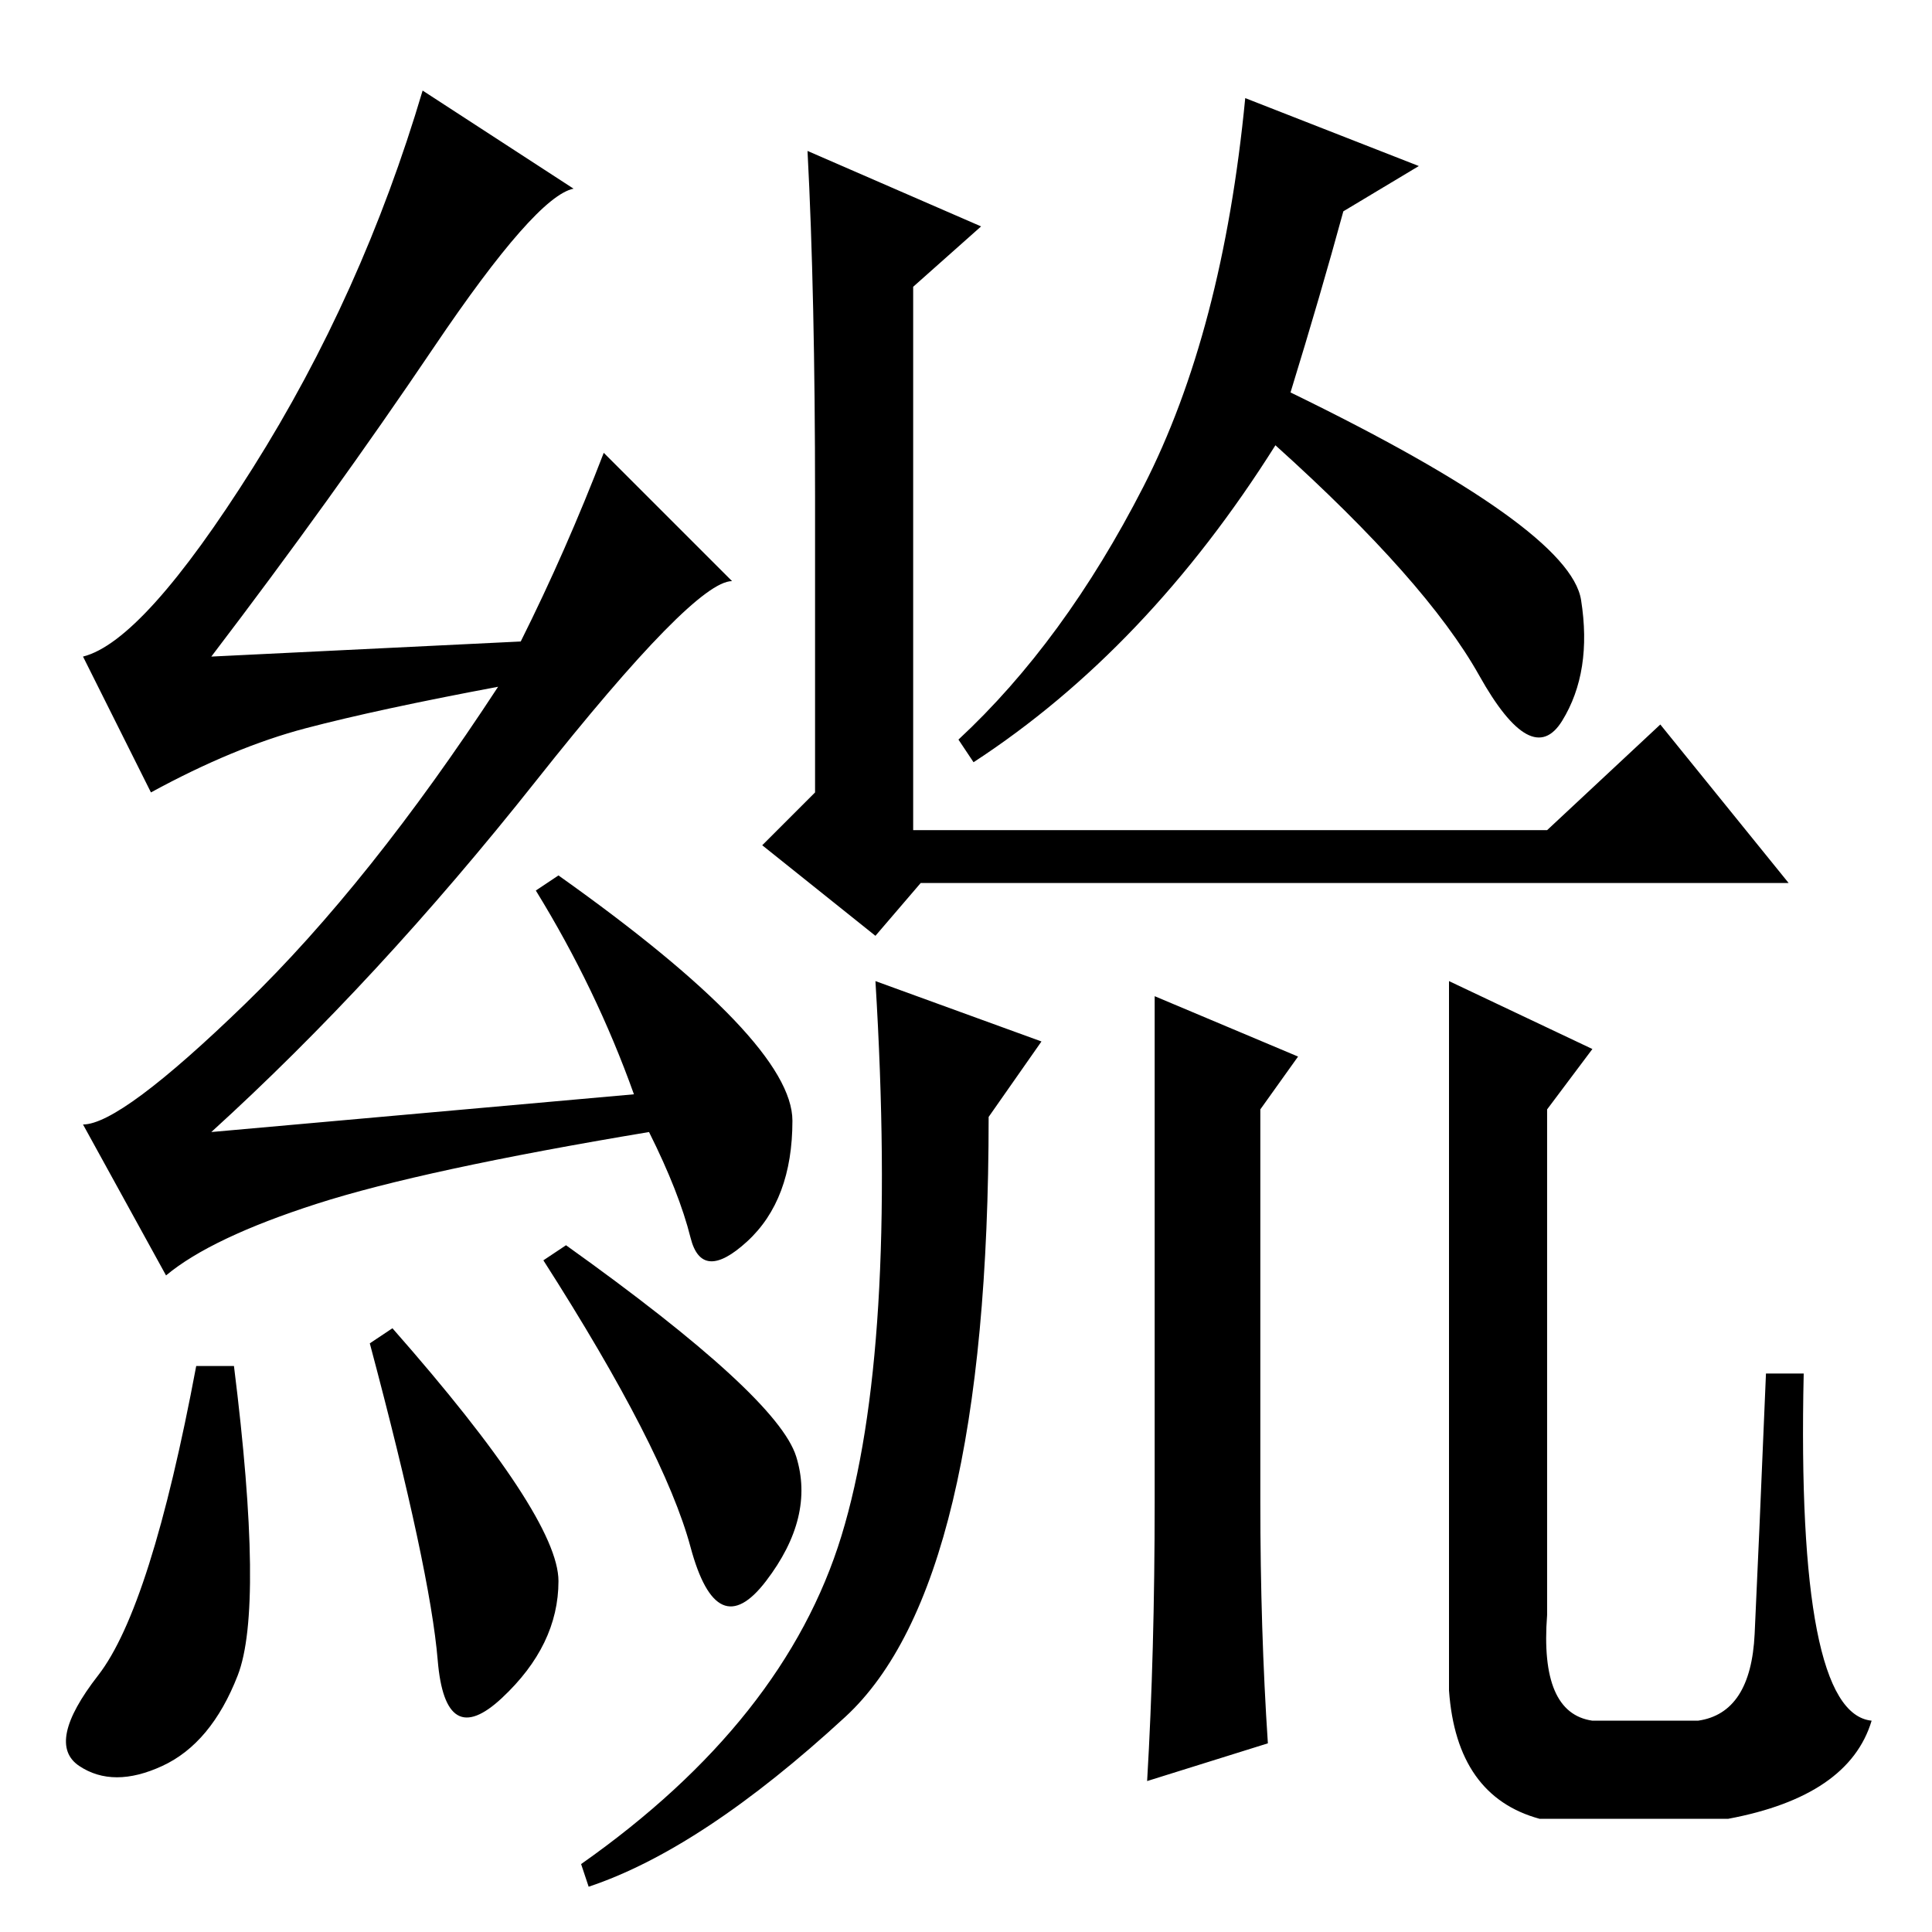 <?xml version="1.0" standalone="no"?>
<!DOCTYPE svg PUBLIC "-//W3C//DTD SVG 1.1//EN" "http://www.w3.org/Graphics/SVG/1.1/DTD/svg11.dtd" >
<svg xmlns="http://www.w3.org/2000/svg" xmlns:xlink="http://www.w3.org/1999/xlink" version="1.1" viewBox="0 -36 256 256">
  <g transform="matrix(1 0 0 -1 0 220)">
   <path fill="currentColor"
d="M31 75q4 -32 0.5 -41t-10 -12t-11 0t2.5 12t13 41h5zM52 80q22 -25 22 -33.5t-7.5 -15.5t-8.5 5t-9 42zM75 91q28 -20 30.5 -28t-4 -16.5t-10 4.5t-19.5 38zM57.5 210q-13.5 -20 -29.5 -41l41 2q6 12 11 25l17 -17q-5 0 -26 -26.5t-43 -46.5l56 5q-5 14 -13 27l3 2
q31 -22 31 -32.5t-6 -16t-7.5 0.5t-5.5 14q-30 -5 -44 -9.5t-20 -9.5l-11 20q5 0 21.5 16t33.5 42q-16 -3 -25.5 -5.5t-20.5 -8.5l-9 18q8 2 22.5 25t22.5 50l20 -13q-5 -1 -18.5 -21zM237 139h-115l-6 -7l-15 12l7 7v39q0 27 -1 46l23 -10l-9 -8v-72h84l15 14zM171 204
q37 -18 38.5 -27.5t-2.5 -16t-11 6t-27 30.5q-17 -27 -40 -42l-2 3q14 13 24.5 33.5t13.5 51.5l23 -9l-10 -6q-3 -11 -7 -24zM116 126l22 -8l-7 -10q0 -62 -19 -79.5t-34 -22.5l-1 3q27 19 34.5 43.5t4.5 73.5zM172 116l-5 -7v-52q0 -17 1 -32l-16 -5q1 17 1 37v67zM211 117
l-6 -8v-67q-1 -13 6 -14h14q7 1 7.5 11.5t1.5 34.5h5q-1 -45 9 -46q-3 -10 -19 -13h-25q-11 3 -12 17v94z" />
  </g>

</svg>
